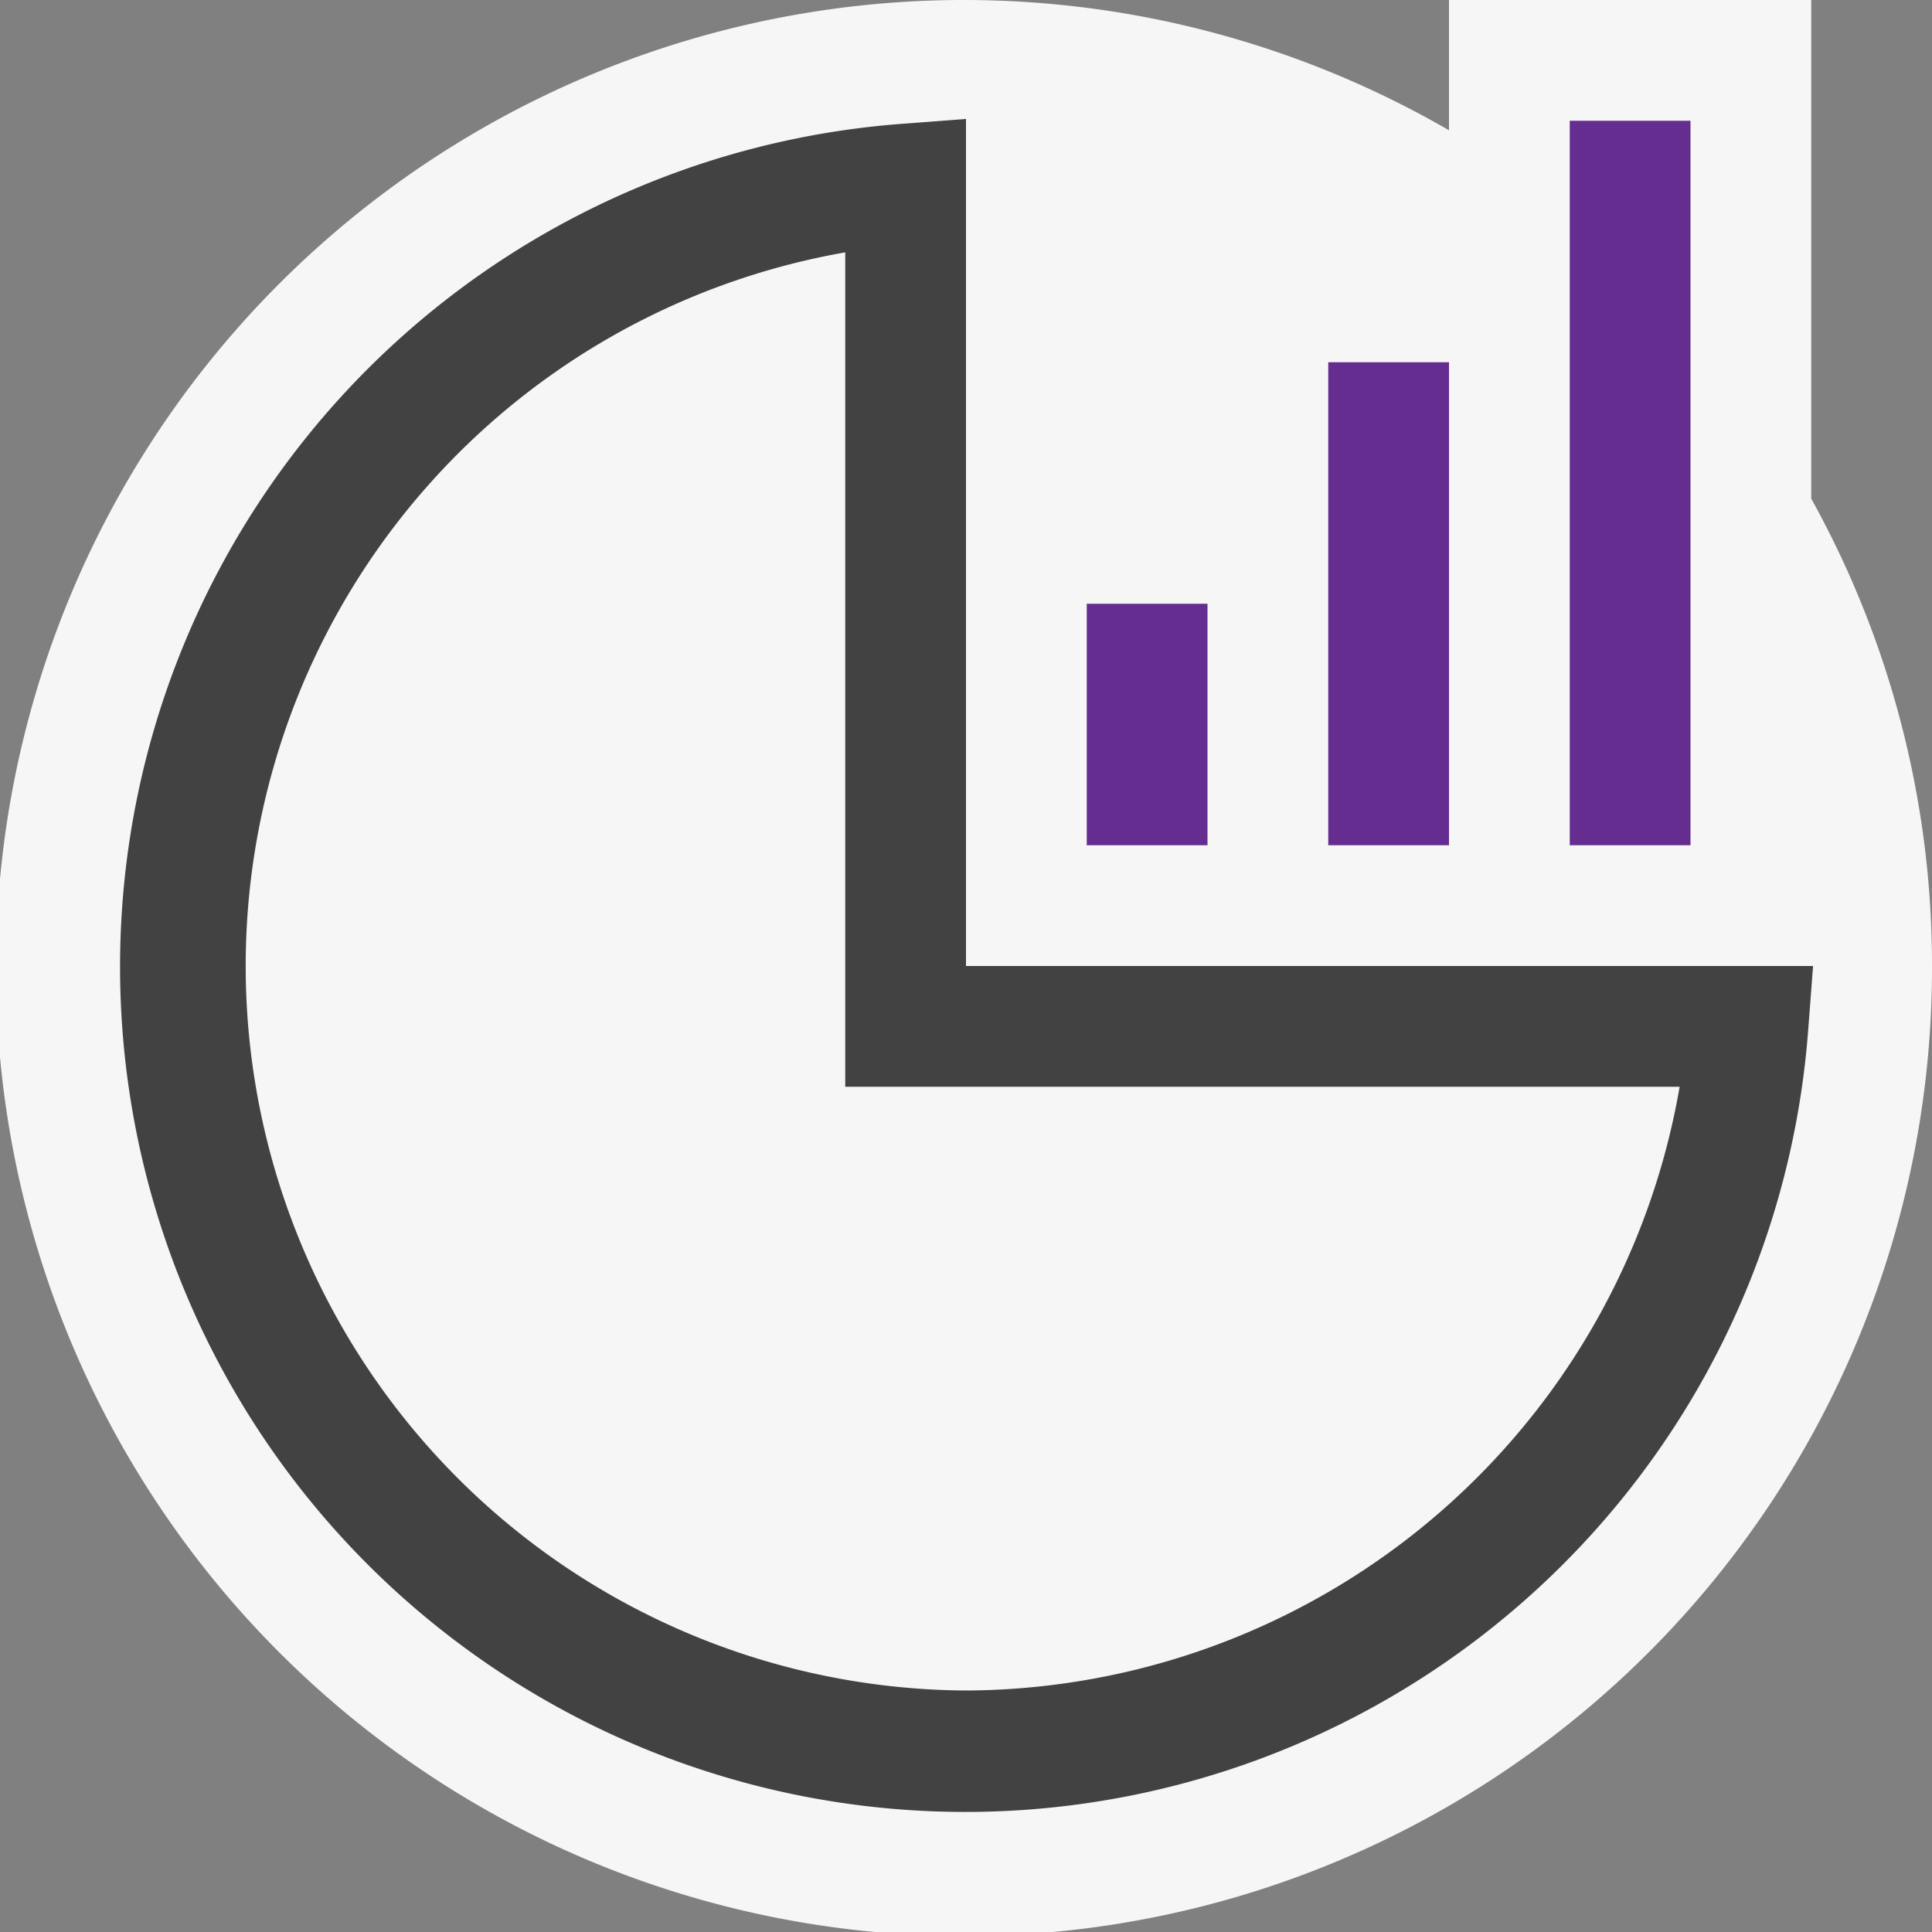 <svg xmlns="http://www.w3.org/2000/svg" viewBox="0 0 16 16"><rect x="0" y="0" width="16" height="16" fill="#808080" stroke="none"/><defs><style>.icon-canvas-transparent,.icon-vs-out{fill:#f6f6f6;}.icon-canvas-transparent{opacity:0;}.icon-vs-bg{fill:#424242;}.icon-vs-action-purple{fill:#652d90;}</style></defs><title>PieBarChart_16x</title><g id="canvas"><path class="icon-canvas-transparent" d="M16,16H0V0H16Z"/></g><g id="outline"><path class="icon-vs-out" d="M16,8a8.017,8.017,0,1,1-4-6.921V0h3V4.13A7.956,7.956,0,0,1,16,8Z"/></g><g id="iconBg"><path class="icon-vs-bg" d="M8,8V.985l-.538.041a7,7,0,1,0,7.512,7.512L15.015,8Zm0,6A6,6,0,0,1,7,2.09V9h6.91A6.023,6.023,0,0,1,8,14Z"/></g><g id="colorImportance"><path class="icon-vs-action-purple" d="M9,5h1V7H9Zm2,2h1V3H11Zm2-6V7h1V1Z"/></g></svg>